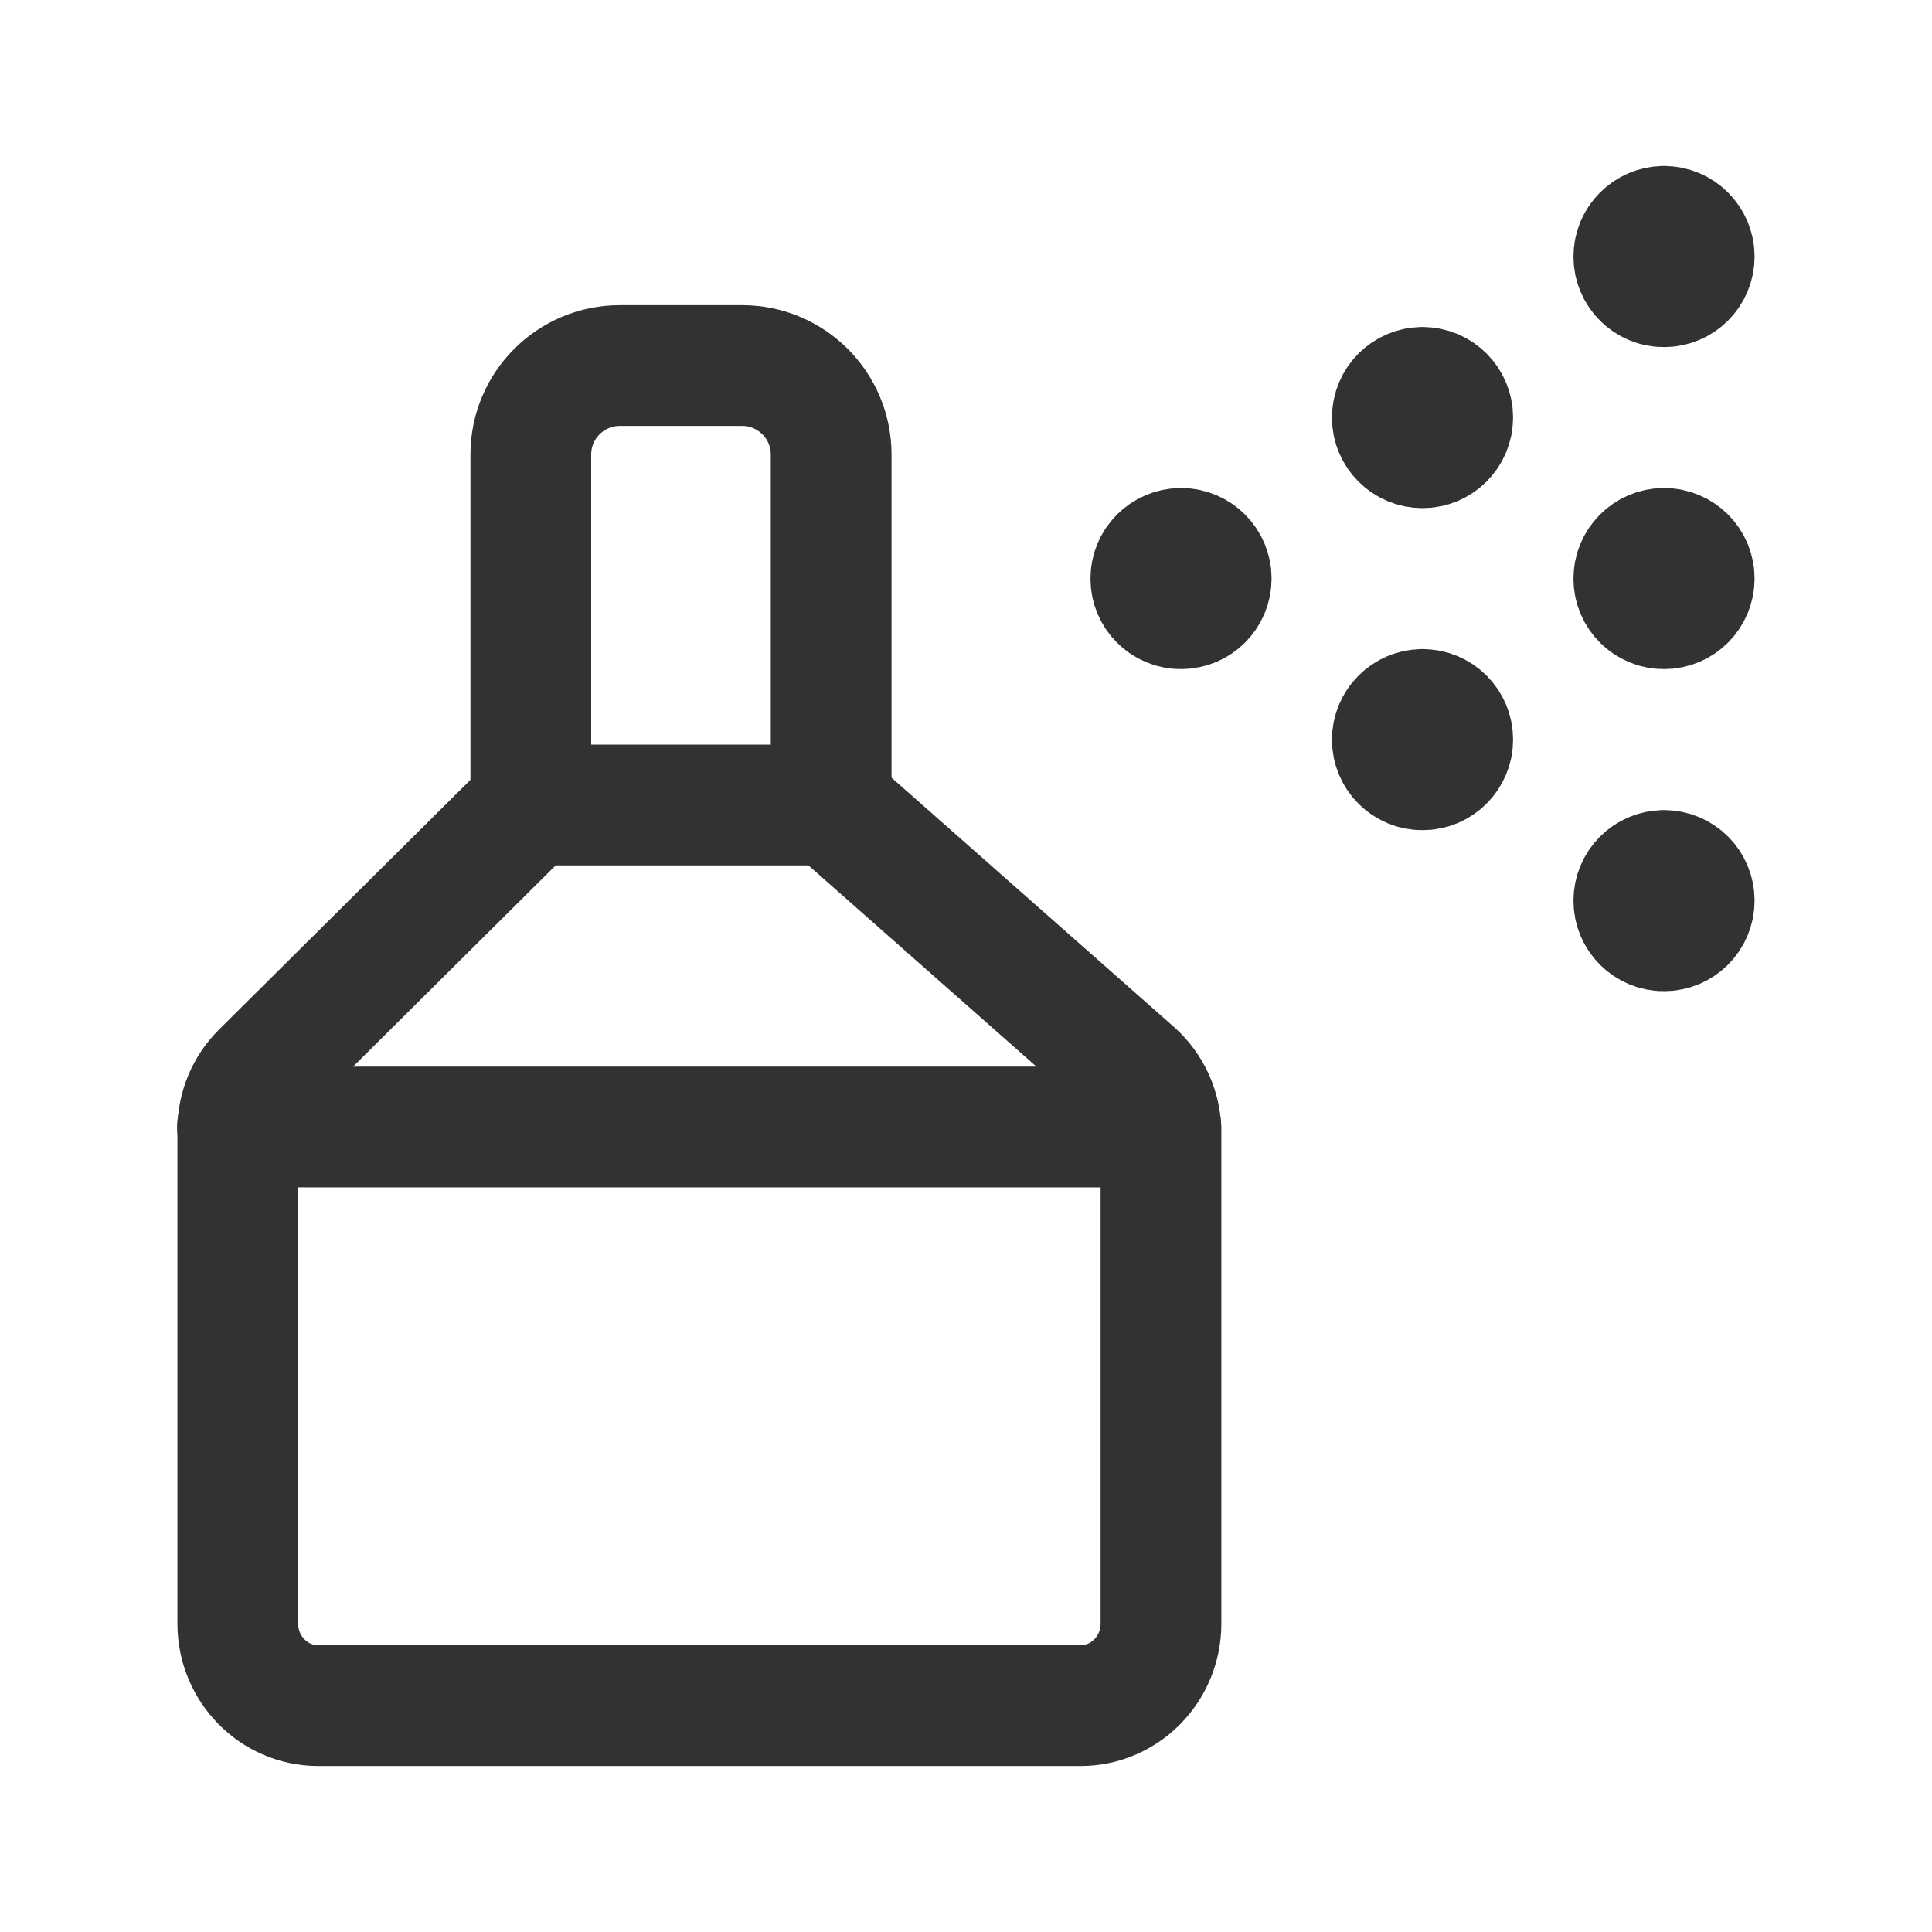 <?xml version="1.0" encoding="UTF-8"?><svg version="1.1" viewBox="0 0 24 24" xmlns="http://www.w3.org/2000/svg" xmlns:xlink="http://www.w3.org/1999/xlink"><!--Generated by IJSVG (https://github.com/iconjar/IJSVG)--><g fill="none"><path d="M0,0h24v24h-24Z"></path><path stroke="#323232" stroke-linecap="round" stroke-linejoin="round" stroke-width="1.5" d="M3.249,13.322c-0.189,0.188 -0.295,0.443 -0.295,0.71v6.138c0,0.562 0.448,1.018 1,1.018h9.468c0.552,0 1,-0.456 1,-1.018v-6.103c0,-0.287 -0.123,-0.56 -0.338,-0.75l-3.758,-3.317h-3.732l-3.345,3.322Z"></path><path stroke="#323232" stroke-linecap="round" stroke-linejoin="round" stroke-width="1.5" d="M6.594,10v-4.353c0,-0.611 0.495,-1.106 1.106,-1.106h1.519c0.611,0 1.106,0.495 1.106,1.106v4.353"></path><path stroke="#323232" stroke-linecap="round" stroke-linejoin="round" stroke-width="1.5" d="M14.67,6.812c-0.207,0.001 -0.374,0.169 -0.374,0.376c0,0.207 0.168,0.375 0.375,0.374c0.207,0 0.375,-0.168 0.375,-0.375c0,-0.207 -0.168,-0.375 -0.375,-0.375"></path><path stroke="#323232" stroke-linecap="round" stroke-linejoin="round" stroke-width="1.5" d="M17.67,4.812c-0.207,0.001 -0.374,0.169 -0.374,0.376c0,0.207 0.168,0.374 0.375,0.374c0.207,0 0.375,-0.168 0.375,-0.375c-3.55271e-15,-0.207 -0.167,-0.375 -0.376,-0.375"></path><path stroke="#323232" stroke-linecap="round" stroke-linejoin="round" stroke-width="1.5" d="M17.67,8.813c-0.207,0.001 -0.374,0.169 -0.374,0.376c0,0.207 0.168,0.375 0.375,0.374c0.207,0 0.375,-0.168 0.375,-0.375c-3.55271e-15,-0.208 -0.167,-0.375 -0.376,-0.375"></path><path stroke="#323232" stroke-linecap="round" stroke-linejoin="round" stroke-width="1.5" d="M20.67,2.812c-0.207,0.001 -0.374,0.169 -0.374,0.376c0,0.207 0.168,0.375 0.375,0.374c0.207,0 0.375,-0.168 0.375,-0.375c-3.55271e-15,-0.207 -0.167,-0.375 -0.376,-0.375"></path><path stroke="#323232" stroke-linecap="round" stroke-linejoin="round" stroke-width="1.5" d="M20.67,6.812c-0.207,0.001 -0.374,0.169 -0.374,0.376c0,0.207 0.168,0.375 0.375,0.374c0.207,0 0.375,-0.168 0.375,-0.375c-3.55271e-15,-0.207 -0.167,-0.375 -0.376,-0.375"></path><path stroke="#323232" stroke-linecap="round" stroke-linejoin="round" stroke-width="1.5" d="M20.67,10.813c-0.207,0.001 -0.374,0.169 -0.374,0.376c0,0.207 0.168,0.375 0.375,0.374c0.207,0 0.375,-0.168 0.375,-0.375c-3.55271e-15,-0.208 -0.167,-0.375 -0.376,-0.375"></path><path stroke="#323232" stroke-linecap="round" stroke-linejoin="round" stroke-width="1.5" d="M2.95,14h11.47"></path></g></svg>